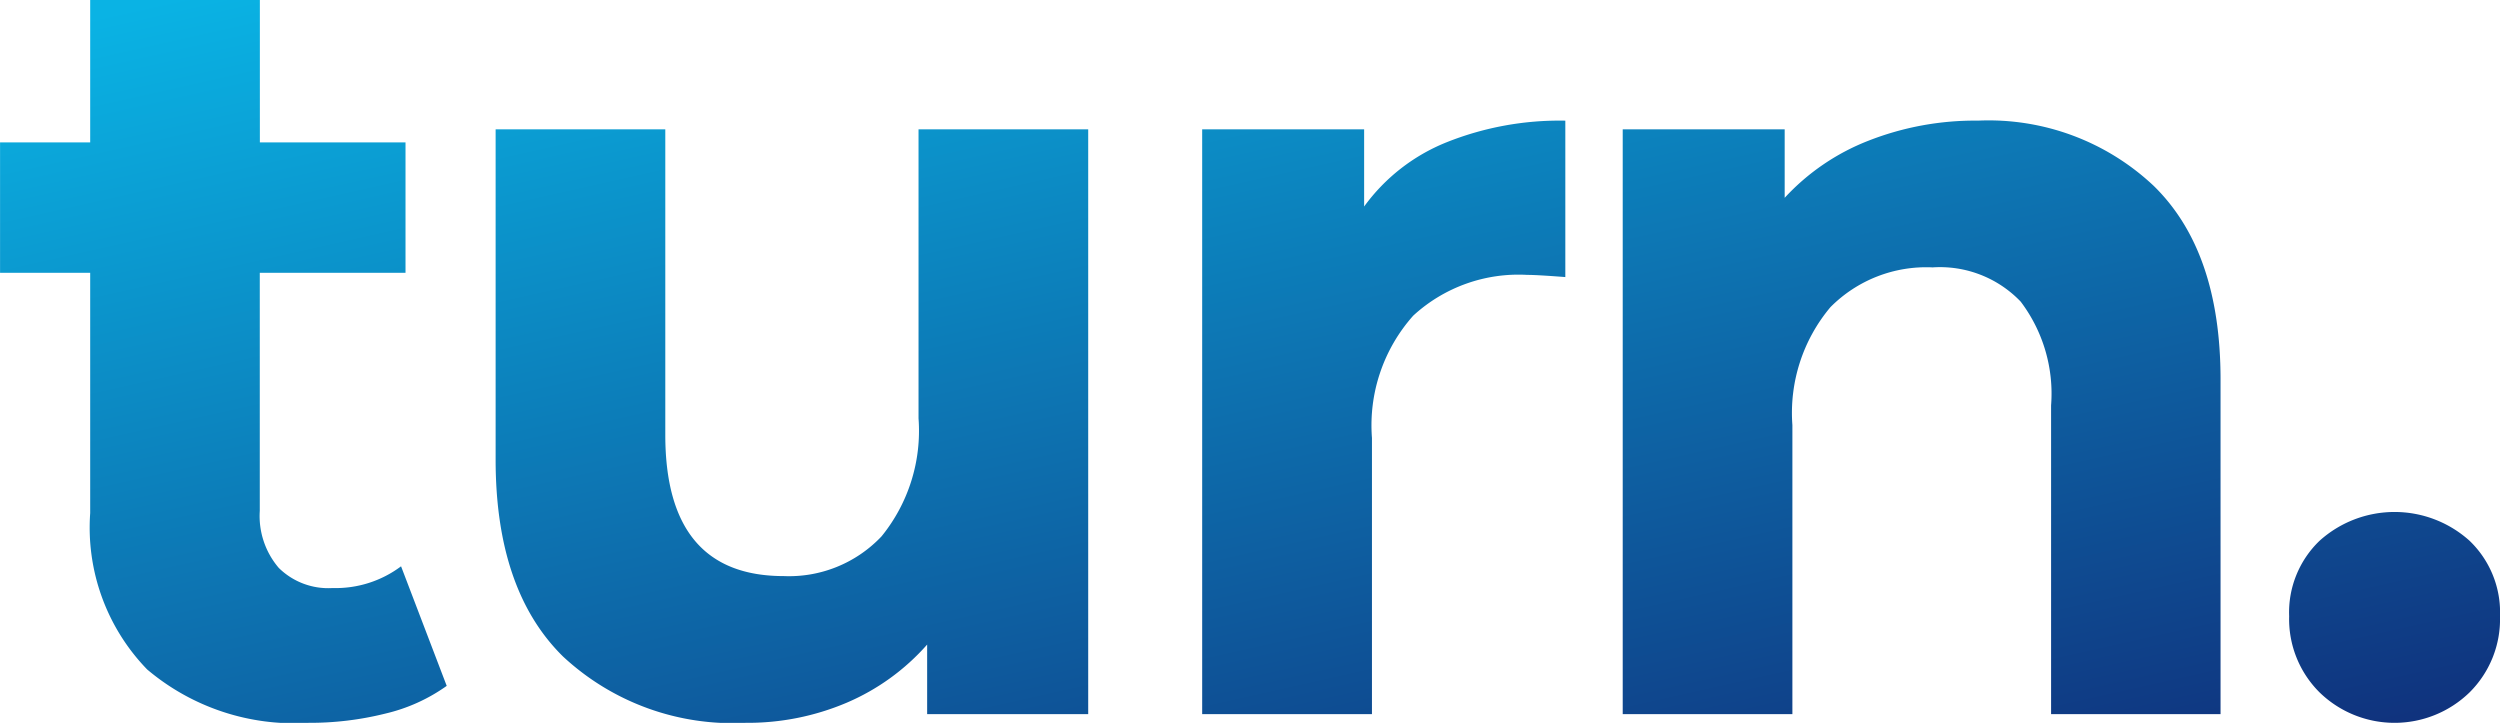 <svg xmlns="http://www.w3.org/2000/svg" xmlns:xlink="http://www.w3.org/1999/xlink" width="94.3" height="27.266" viewBox="0 0 94.3 27.266">
  <defs>
    <linearGradient id="linear-gradient" x1="0.067" x2="0.956" y2="1.129" gradientUnits="objectBoundingBox">
      <stop offset="0" stop-color="#0ab3e4"/>
      <stop offset="1" stop-color="#102976"/>
    </linearGradient>
  </defs>
  <path id="Intersection_1" data-name="Intersection 1" d="M127.822,84.18a3.894,3.894,0,0,1-1.147-2.87,3.743,3.743,0,0,1,1.147-2.849,4.227,4.227,0,0,1,5.658,0,3.741,3.741,0,0,1,1.148,2.849,3.891,3.891,0,0,1-1.148,2.87,4.059,4.059,0,0,1-5.658,0ZM61.566,82.827q-2.542-2.5-2.543-7.421V62.942h6.4V74.463q0,5.33,4.468,5.33a4.8,4.8,0,0,0,3.69-1.5,6.311,6.311,0,0,0,1.394-4.449V62.942h6.4V85H75.3V82.376a8.487,8.487,0,0,1-3.034,2.193,9.543,9.543,0,0,1-3.813.759A9.392,9.392,0,0,1,61.566,82.827Zm-15.683.492a7.686,7.686,0,0,1-2.153-5.9V68.354h-3.4v-4.92h3.4V58.063h6.4v5.371h5.494v4.92H50.127v8.979a3.009,3.009,0,0,0,.717,2.152,2.658,2.658,0,0,0,2.029.759,4.113,4.113,0,0,0,2.583-.82l1.722,4.51a6.569,6.569,0,0,1-2.317,1.046,11.715,11.715,0,0,1-2.89.348A8.587,8.587,0,0,1,45.884,83.319ZM117.695,85V73.356a5.753,5.753,0,0,0-1.147-3.916,4.211,4.211,0,0,0-3.321-1.291,5.09,5.09,0,0,0-3.855,1.5,6.2,6.2,0,0,0-1.435,4.449V85h-6.4V62.942h6.109v2.583a8.485,8.485,0,0,1,3.157-2.153,11,11,0,0,1,4.141-.759,9.078,9.078,0,0,1,6.621,2.46q2.522,2.461,2.522,7.3V85ZM85.674,85V62.942h6.109v2.911a7.117,7.117,0,0,1,3.1-2.419,11.492,11.492,0,0,1,4.489-.82v5.9q-1.066-.082-1.436-.082a5.863,5.863,0,0,0-4.3,1.537,6.216,6.216,0,0,0-1.558,4.613V85Z" transform="translate(-40.328 -58.063)" fill="url(#linear-gradient)"/>
</svg>
